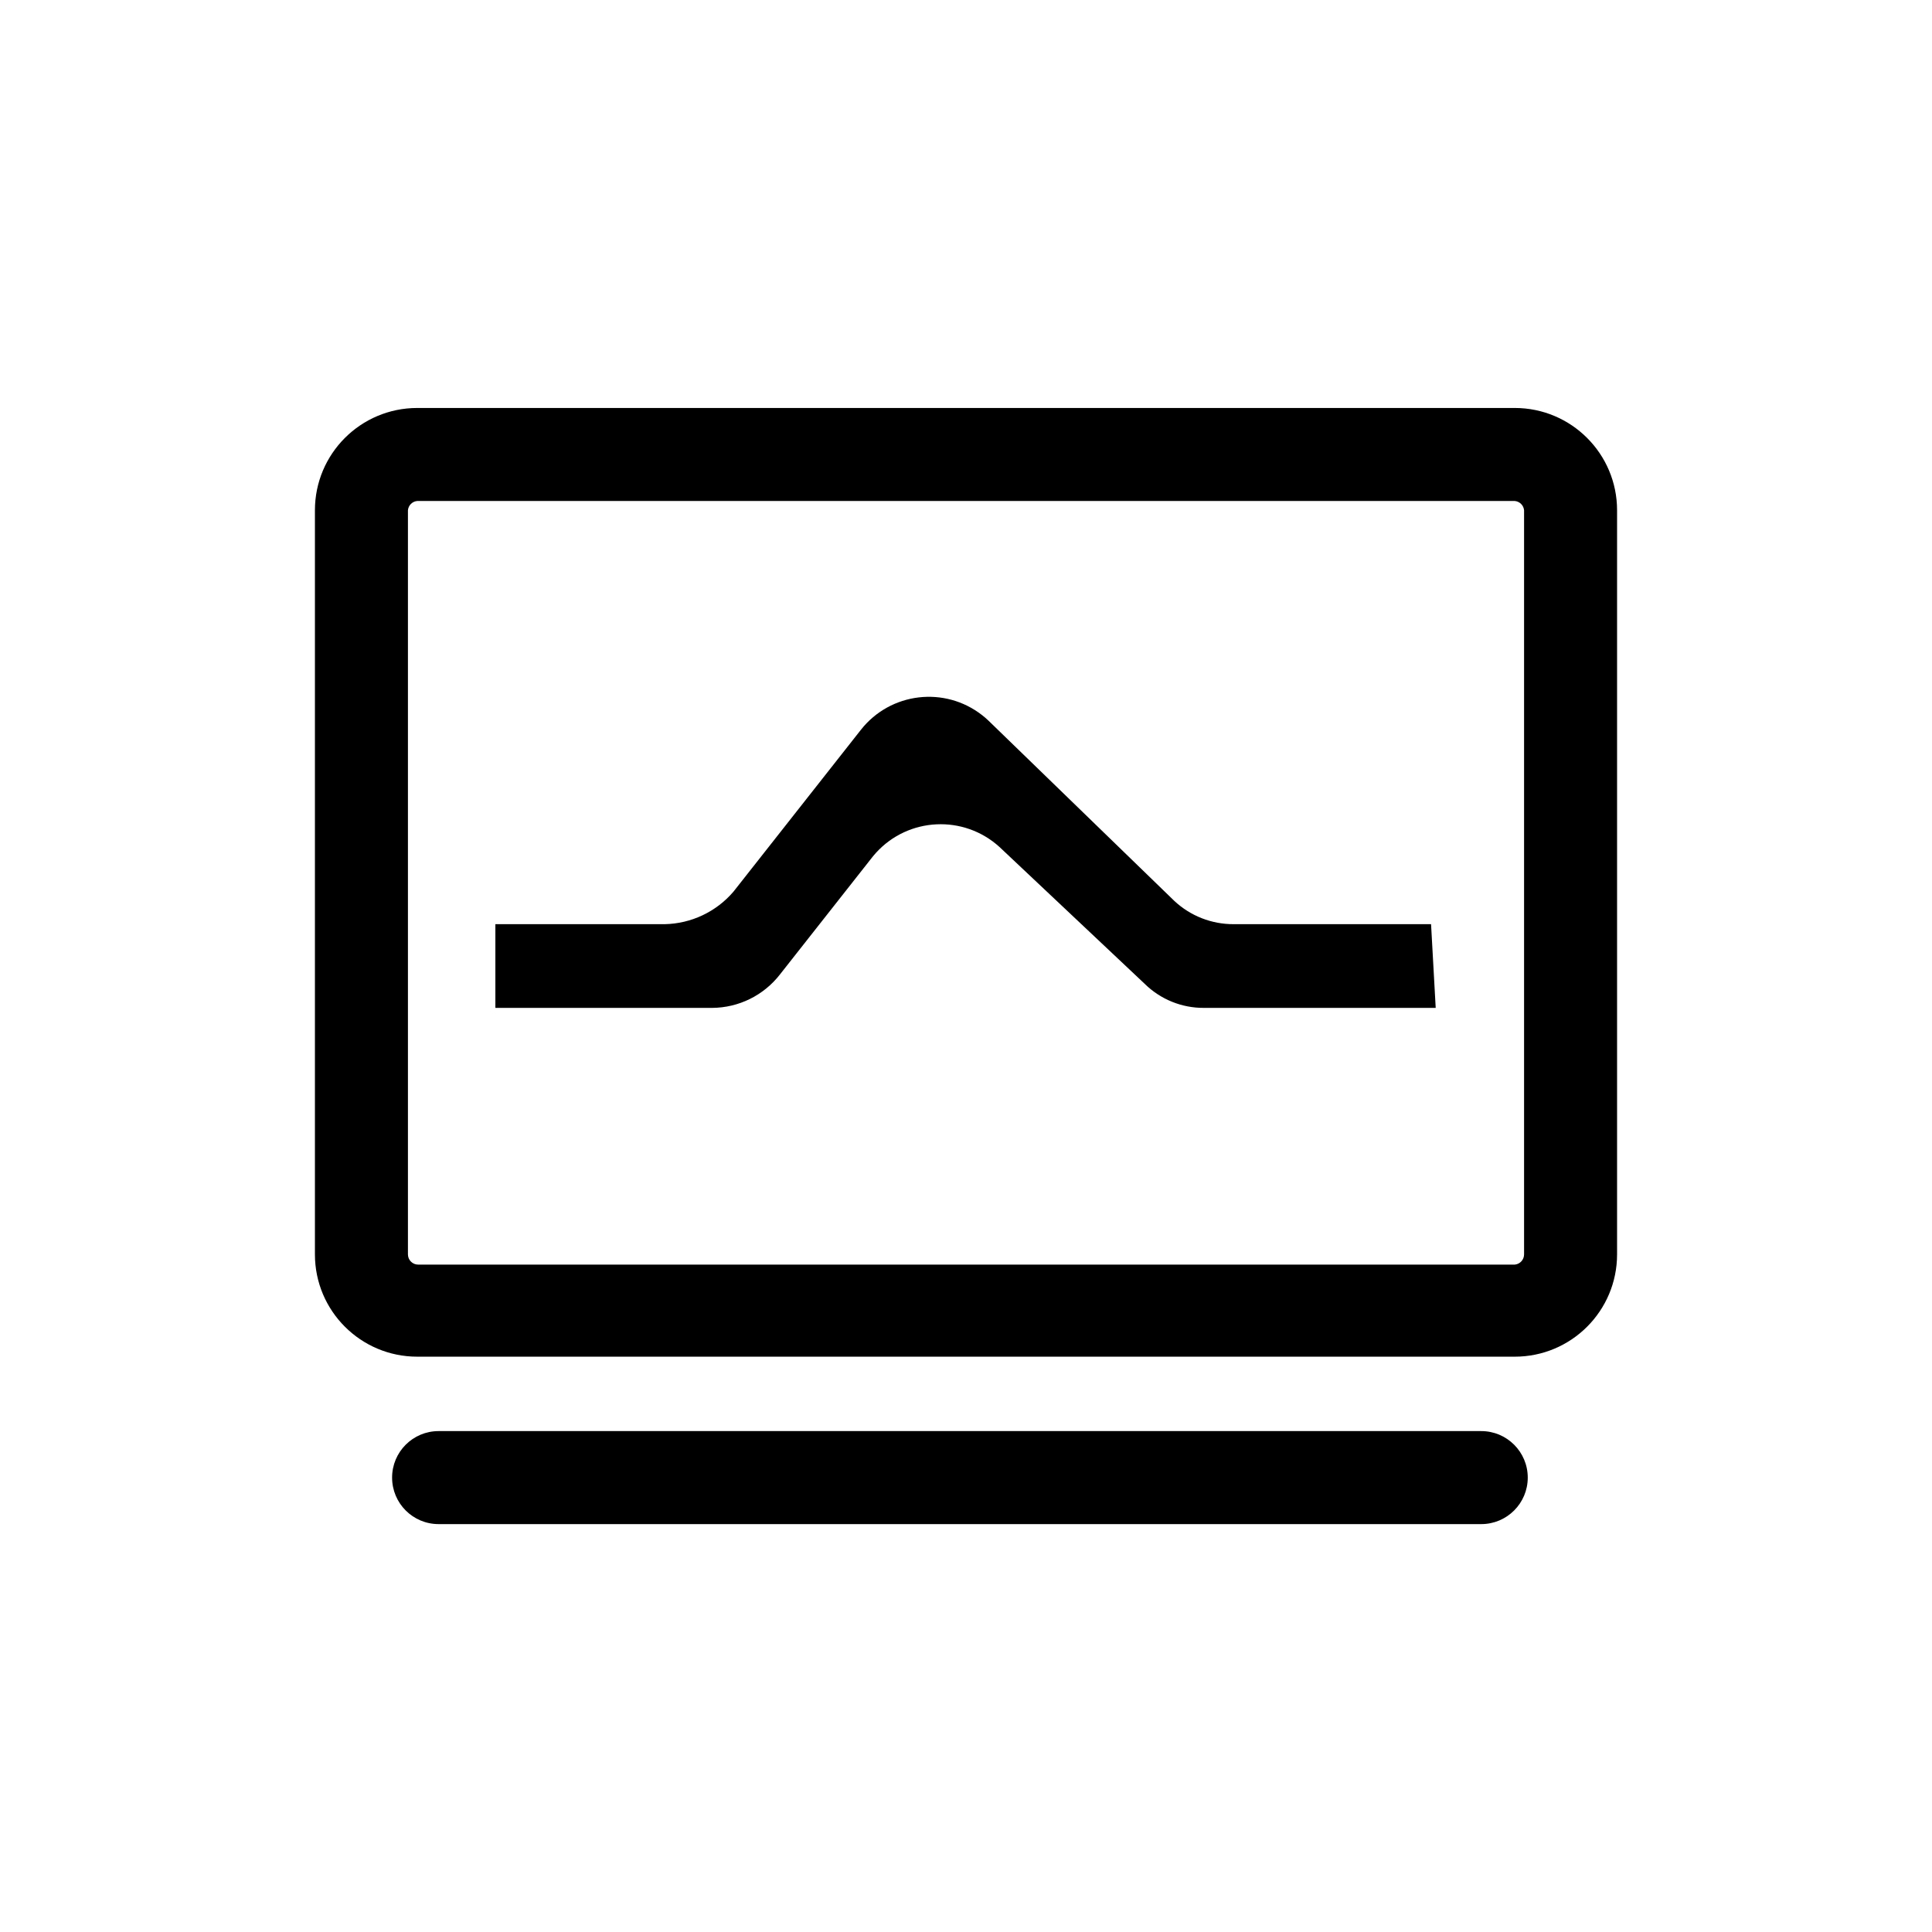 <svg enable-background="new 0 0 1000.637 1000.678" height="1000.678" viewBox="0 0 1000.637 1000.678" width="1000.637" xmlns="http://www.w3.org/2000/svg"><path d="m743.59 522.013h-119.944c-11.535.097-22.631-4.407-30.836-12.516l-75.146-70.819c-18.497-16.824-47.136-15.479-63.97 3.02-.53.584-1.044 1.185-1.549 1.795l-48.17 61.18c-8.435 10.878-21.398 17.268-35.171 17.34h-112.237v-43.357h87.669c13.754-.265 26.718-6.407 35.65-16.85l66.003-83.83c15.302-19.435 43.472-22.78 62.907-7.478 1.068.841 2.098 1.726 3.081 2.663l96.351 93.457c8.361 7.808 19.391 12.107 30.824 12.037h102.133z"/><path d="m784.539 702.662h-568.434c-29.277 0-52.996-23.719-52.996-52.987v-385.387c0-29.259 23.718-52.986 52.996-52.986h568.434c29.27 0 52.988 23.728 52.988 52.986v385.387c0 29.268-23.718 52.987-52.988 52.987zm-568.434-443.189c-2.567.23-4.602 2.257-4.823 4.815v385.387c0 2.93 2.379 5.301 5.301 5.301h567.956c2.736-.248 4.834-2.548 4.824-5.301v-385.387c-.23-2.558-2.266-4.584-4.824-4.815zm551.096 529.903h-540.016c-13.31.016-24.1-10.764-24.108-24.065-.018-13.302 10.762-24.099 24.064-24.106h.044 540.017c13.295.008 24.076 10.805 24.066 24.106-.01 13.283-10.78 24.054-24.067 24.065z"/></svg>